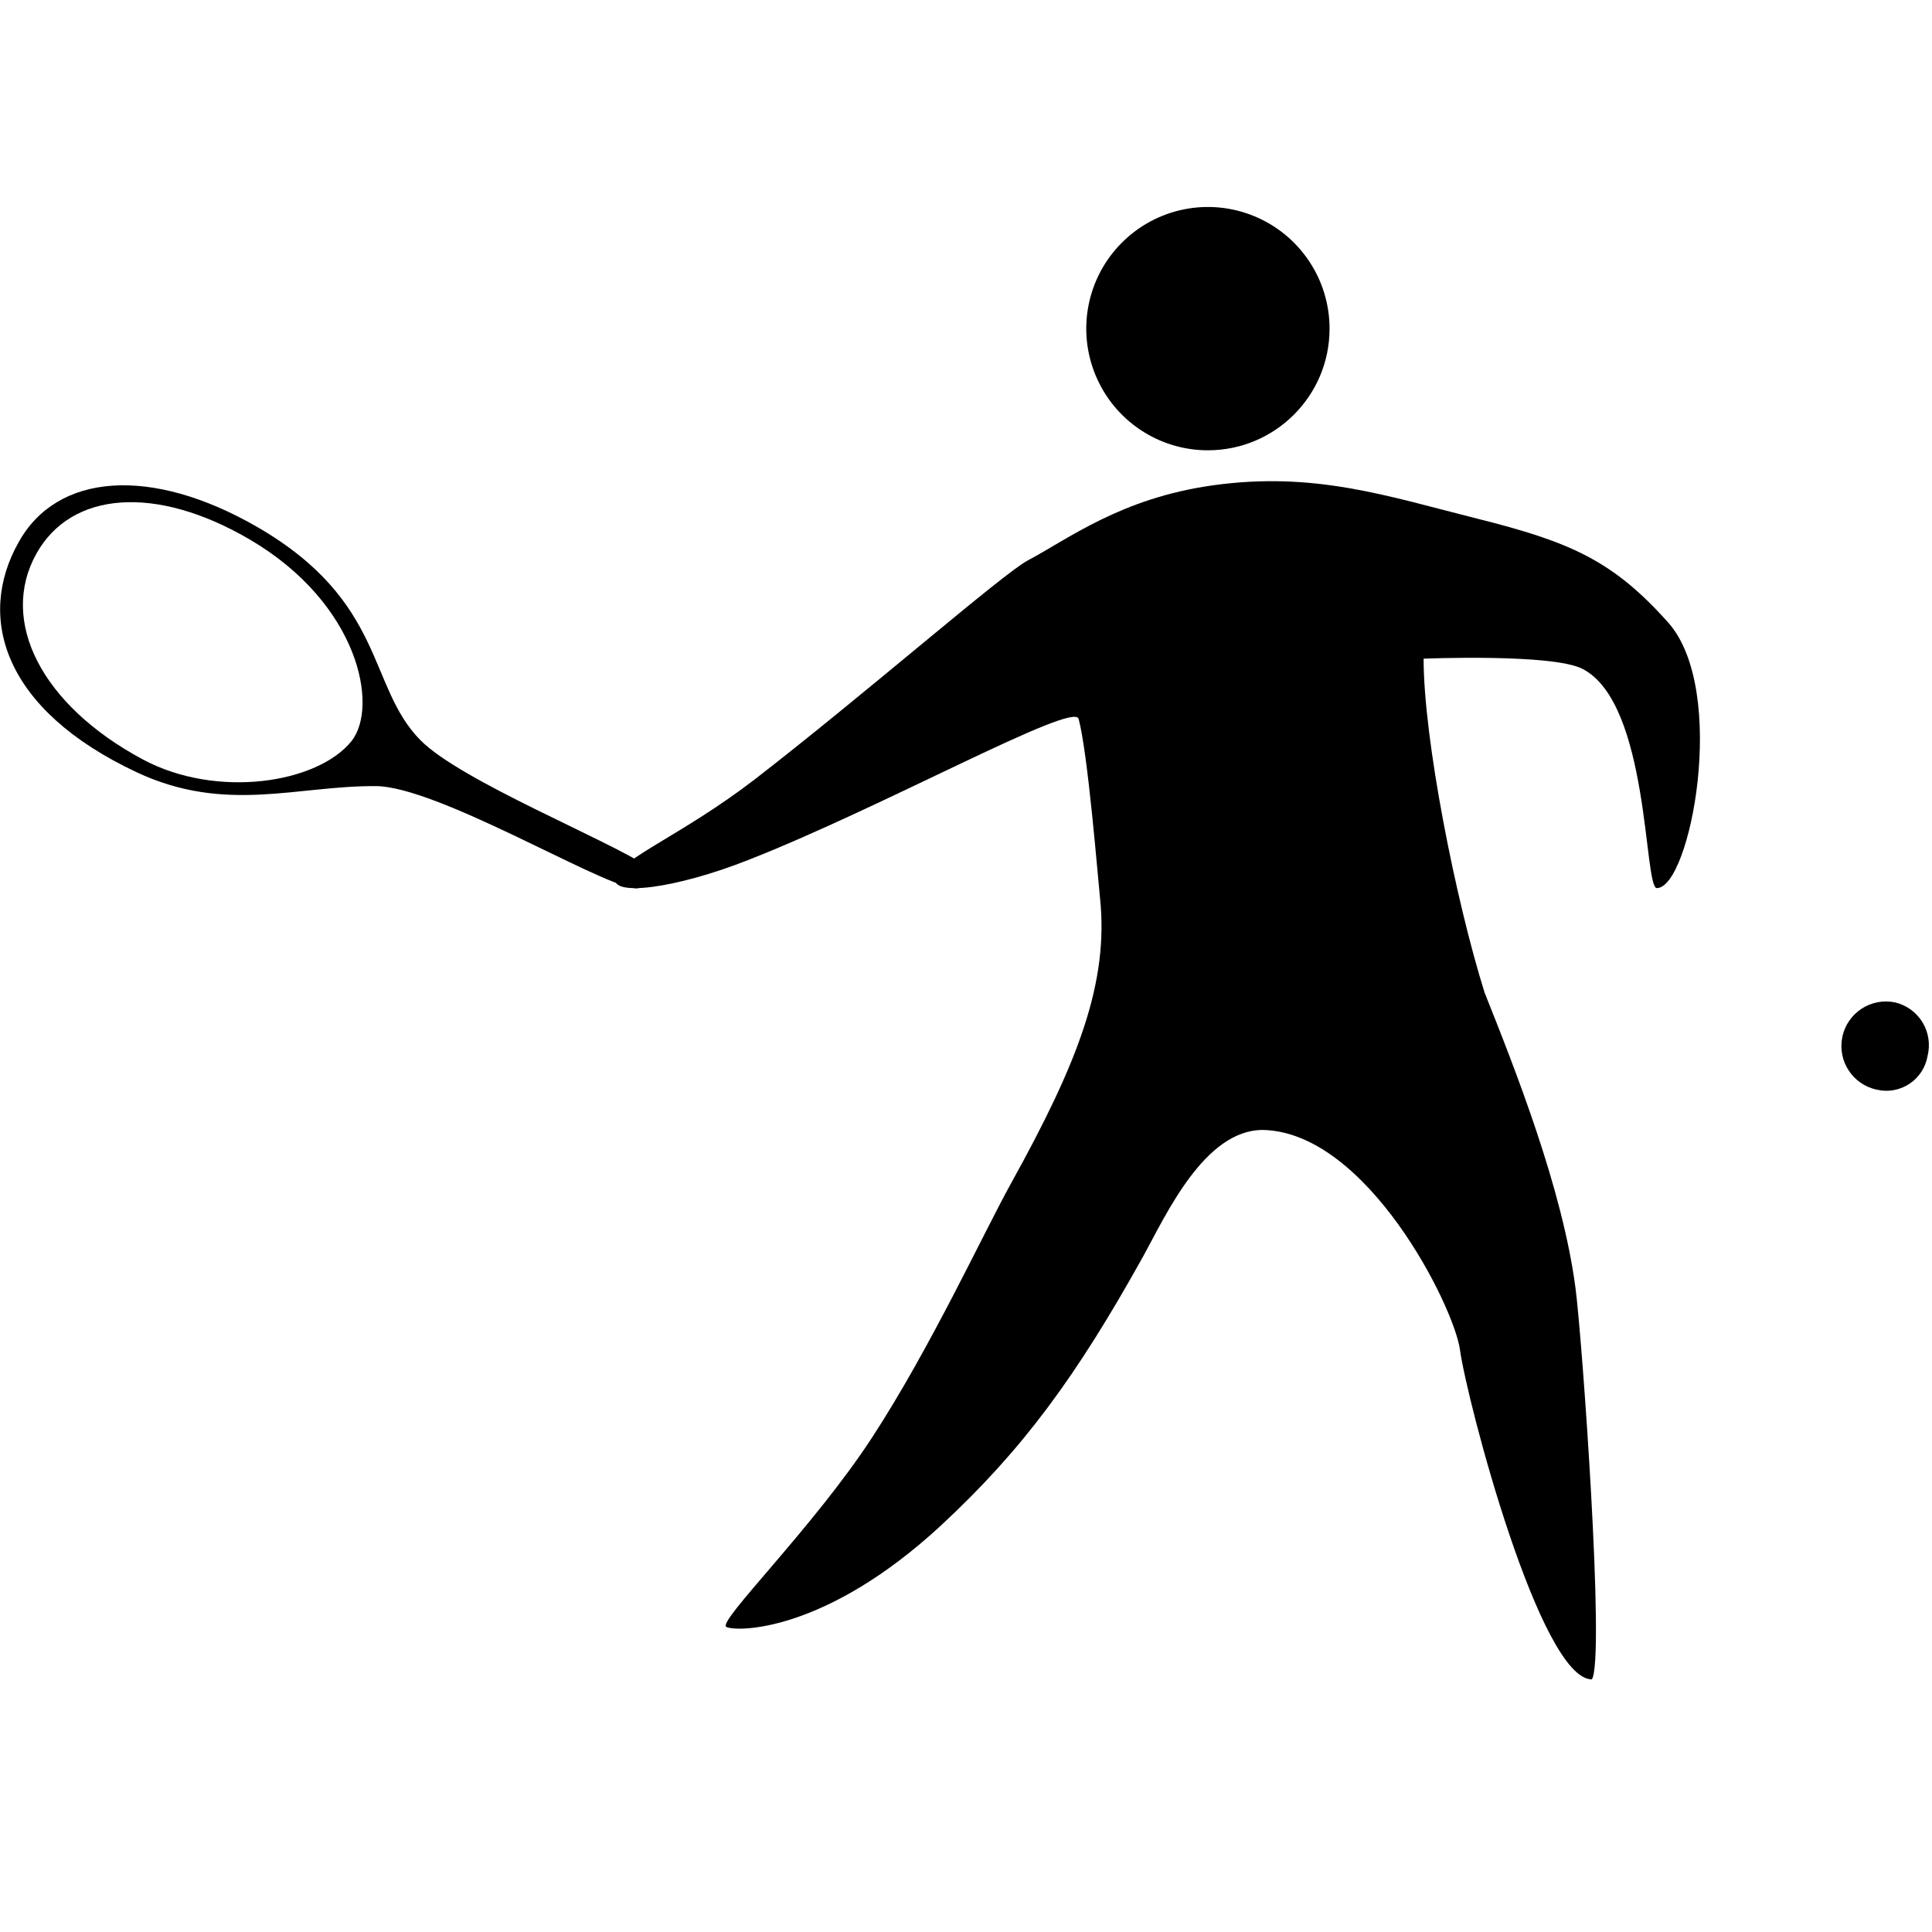 <?xml version="1.0" encoding="UTF-8"?>
<svg width="28px" height="28px" viewBox="0 0 28 28" version="1.1" xmlns="http://www.w3.org/2000/svg" xmlns:xlink="http://www.w3.org/1999/xlink">
    <title>01.Basics/02.Icon/Virtual/Tennis@1,5x</title>
    <defs>
        <filter id="filter-1">
            <feColorMatrix in="SourceGraphic" type="matrix" values="0 0 0 0 0.2 0 0 0 0 0.2 0 0 0 0 0.2 0 0 0 1 0"></feColorMatrix>
        </filter>
        <filter id="filter-2">
            <feColorMatrix in="SourceGraphic" type="matrix" values="0 0 0 0 0.2 0 0 0 0 0.2 0 0 0 0 0.2 0 0 0 1 0"></feColorMatrix>
        </filter>
    </defs>
    <g id="Symbols" stroke="none" stroke-width="1" fill="none" fill-rule="evenodd">
        <g id="01.Basics/02.Icon/Virtual/Tennis" filter="url(#filter-1)">
            <g>
                <rect id="Rectangle-Copy-3" fill="#FFFFFF" opacity="0" x="0" y="0" width="28" height="28"></rect>
                <g filter="url(#filter-2)">
                    <g transform="translate(0, 3)">
                        <path d="M9.405,9.572 C9.443,9.645 9.434,9.733 9.383,9.797 C9.331,9.861 9.247,9.889 9.168,9.867 C8.642,9.792 6.333,8.401 5.451,8.393 C4.307,8.384 3.272,8.795 1.987,8.195 C0.048,7.288 -0.344,5.95 0.268,4.862 C0.825,3.853 2.188,3.751 3.724,4.635 C5.6,5.718 5.321,6.944 6.092,7.726 C6.677,8.32 8.829,9.178 9.405,9.572 Z M3.627,4.823 C2.259,4.019 1.032,4.12 0.528,5.023 C-0.016,5.997 0.596,7.217 2.071,8.007 C3.143,8.58 4.602,8.354 5.095,7.74 C5.493,7.234 5.197,5.747 3.627,4.823 Z" id="Shape" fill="#000000" fill-rule="nonzero"></path>
                        <path d="M19.269,1.763 C19.269,1.05 18.839,0.407 18.18,0.134 C17.521,-0.139 16.763,0.012 16.259,0.517 C15.755,1.021 15.604,1.78 15.878,2.439 C16.151,3.097 16.794,3.527 17.507,3.526 C18.481,3.525 19.269,2.736 19.269,1.763 Z M24.012,9.871 C24.495,9.871 25.051,7.012 24.179,6.025 C23.375,5.122 22.756,4.854 21.407,4.516 C20.104,4.189 19.049,3.828 17.576,4.034 C16.248,4.22 15.491,4.806 14.896,5.122 C14.535,5.312 12.538,7.059 10.931,8.301 C9.882,9.105 9.01,9.434 8.921,9.717 C8.833,10 9.783,9.882 10.841,9.465 C12.804,8.695 15.561,7.159 15.632,7.418 C15.766,7.908 15.913,9.738 15.941,10.001 C16.075,11.24 15.621,12.402 14.655,14.146 C14.264,14.849 13.487,16.535 12.636,17.838 C11.785,19.142 10.391,20.504 10.526,20.578 C10.661,20.652 11.95,20.672 13.642,19.104 C14.817,18.012 15.594,16.961 16.571,15.202 C16.899,14.607 17.455,13.376 18.302,13.376 C19.813,13.407 21.072,15.932 21.159,16.562 C21.261,17.306 22.32,21.339 23.071,21.339 C23.264,21.04 22.928,16.382 22.834,15.673 C22.645,14.221 21.953,12.483 21.516,11.386 C21.096,10.048 20.632,7.71 20.632,6.546 C20.632,6.546 22.507,6.469 22.937,6.695 C23.91,7.198 23.821,9.871 24.012,9.871 L24.012,9.871 Z" id="Shape" fill="#000000" fill-rule="nonzero"></path>
                        <path d="M27.936,12.303 C27.977,12.138 27.951,11.963 27.863,11.817 C27.775,11.672 27.632,11.568 27.467,11.528 C27.118,11.454 26.775,11.677 26.701,12.026 C26.627,12.375 26.85,12.718 27.199,12.792 C27.362,12.831 27.534,12.8 27.674,12.707 C27.813,12.615 27.908,12.468 27.936,12.303 Z" id="Path" fill="#000000" fill-rule="nonzero"></path>
                    </g>
                </g>
            </g>
        </g>
    </g>
</svg>